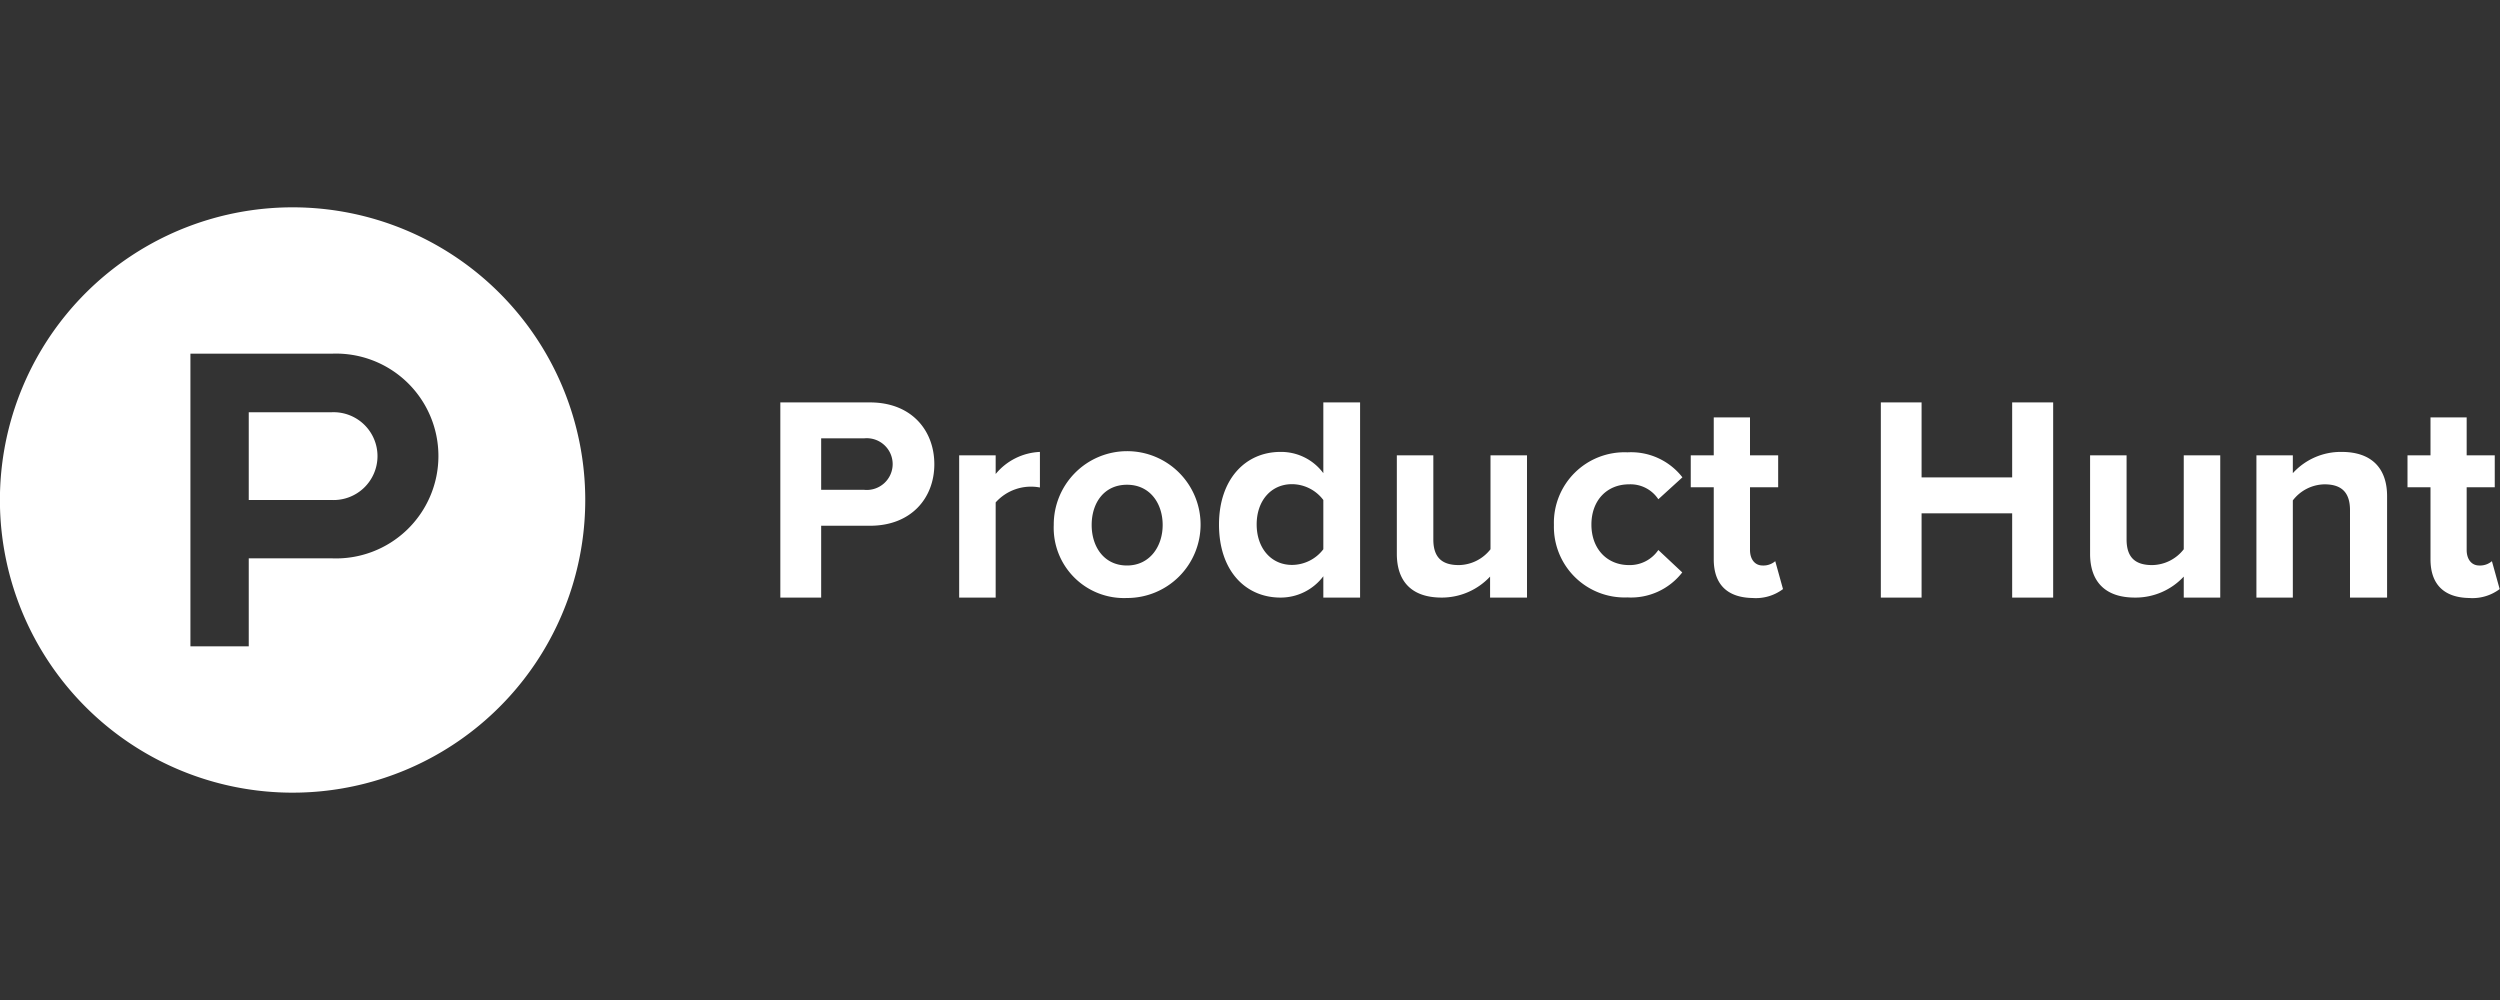 <svg id="Layer_1" data-name="Layer 1" xmlns="http://www.w3.org/2000/svg" viewBox="0 0 300 120"><rect x="0" y="0" width="300" height="120" fill="#333333" stroke="none"/><defs><style>.cls-1{fill:#fff;}</style></defs><title>product-hunt</title><path class="cls-1" d="M39.8,49.47H29.85V60H39.8a5.27,5.27,0,1,0,0-10.53Z"/><path class="cls-1" d="M35.12,24.88A35.12,35.12,0,1,0,70.23,60,35.12,35.12,0,0,0,35.12,24.88ZM39.8,67H29.85V77.56h-7V42.44h17A12.29,12.29,0,1,1,39.8,67Z"/><path class="cls-1" d="M93.64,71.71V48.29H104.4c5,0,7.72,3.38,7.72,7.42s-2.76,7.38-7.72,7.38H98.54v8.62Zm13.48-16a3.11,3.11,0,0,0-3.41-3.11H98.54v6.18h5.17A3.11,3.11,0,0,0,107.12,55.71Z"/><path class="cls-1" d="M115.1,71.71V54.64h4.38v2.24a7.28,7.28,0,0,1,5.31-2.65V58.5a5.69,5.69,0,0,0-5.31,1.79V71.71Z"/><path class="cls-1" d="M126.45,63a8.81,8.81,0,1,1,8.79,8.76A8.43,8.43,0,0,1,126.45,63Zm13.07,0c0-2.59-1.52-4.83-4.28-4.83S131,60.36,131,63s1.51,4.86,4.24,4.86S139.52,65.57,139.52,63Z"/><path class="cls-1" d="M158.8,71.71V69.15a6.41,6.41,0,0,1-5.14,2.56c-4.17,0-7.38-3.18-7.38-8.76,0-5.41,3.14-8.72,7.38-8.72a6.3,6.3,0,0,1,5.14,2.55V48.29h4.41V71.71Zm0-5.8V60a4.74,4.74,0,0,0-3.76-1.9c-2.52,0-4.24,2-4.24,4.83s1.72,4.86,4.24,4.86A4.74,4.74,0,0,0,158.8,65.91Z"/><path class="cls-1" d="M178.81,71.71V69.19A7.93,7.93,0,0,1,173,71.71c-3.66,0-5.38-2-5.38-5.25V54.64H172v10.1c0,2.31,1.2,3.07,3.06,3.07a4.91,4.91,0,0,0,3.8-1.9V54.64h4.38V71.71Z"/><path class="cls-1" d="M186.47,63a8.47,8.47,0,0,1,8.83-8.72,7.79,7.79,0,0,1,6.59,3L199,59.91a4,4,0,0,0-3.51-1.79c-2.66,0-4.52,1.93-4.52,4.83s1.86,4.86,4.52,4.86A4.14,4.14,0,0,0,199,66l2.87,2.69a7.78,7.78,0,0,1-6.59,3A8.48,8.48,0,0,1,186.47,63Z"/><path class="cls-1" d="M205.65,67.12V58.47h-2.76V54.64h2.76V50.09H210v4.55h3.38v3.83H210V66c0,1.07.55,1.86,1.52,1.86a2.17,2.17,0,0,0,1.51-.52l.93,3.35a5.41,5.41,0,0,1-3.65,1.07C207.27,71.71,205.65,70.12,205.65,67.12Z"/><path class="cls-1" d="M241.46,71.71V61.6H230.59V71.71H225.7V48.29h4.89v9h10.87v-9h4.92V71.71Z"/><path class="cls-1" d="M262.05,71.71V69.19a7.9,7.9,0,0,1-5.86,2.52c-3.65,0-5.38-2-5.38-5.25V54.64h4.38v10.1c0,2.31,1.21,3.07,3.07,3.07a4.89,4.89,0,0,0,3.79-1.9V54.64h4.38V71.71Z"/><path class="cls-1" d="M282,71.71V61.22c0-2.31-1.2-3.1-3.06-3.1a4.89,4.89,0,0,0-3.8,1.93V71.71h-4.37V54.64h4.37v2.14A7.77,7.77,0,0,1,281,54.23c3.69,0,5.45,2.06,5.45,5.3V71.71Z"/><path class="cls-1" d="M291.66,67.12V58.47H288.9V54.64h2.76V50.09H296v4.55h3.37v3.83H296V66c0,1.07.55,1.86,1.51,1.86a2.18,2.18,0,0,0,1.52-.52l.93,3.35a5.44,5.44,0,0,1-3.66,1.07C293.28,71.71,291.66,70.12,291.66,67.12Z"/></svg>